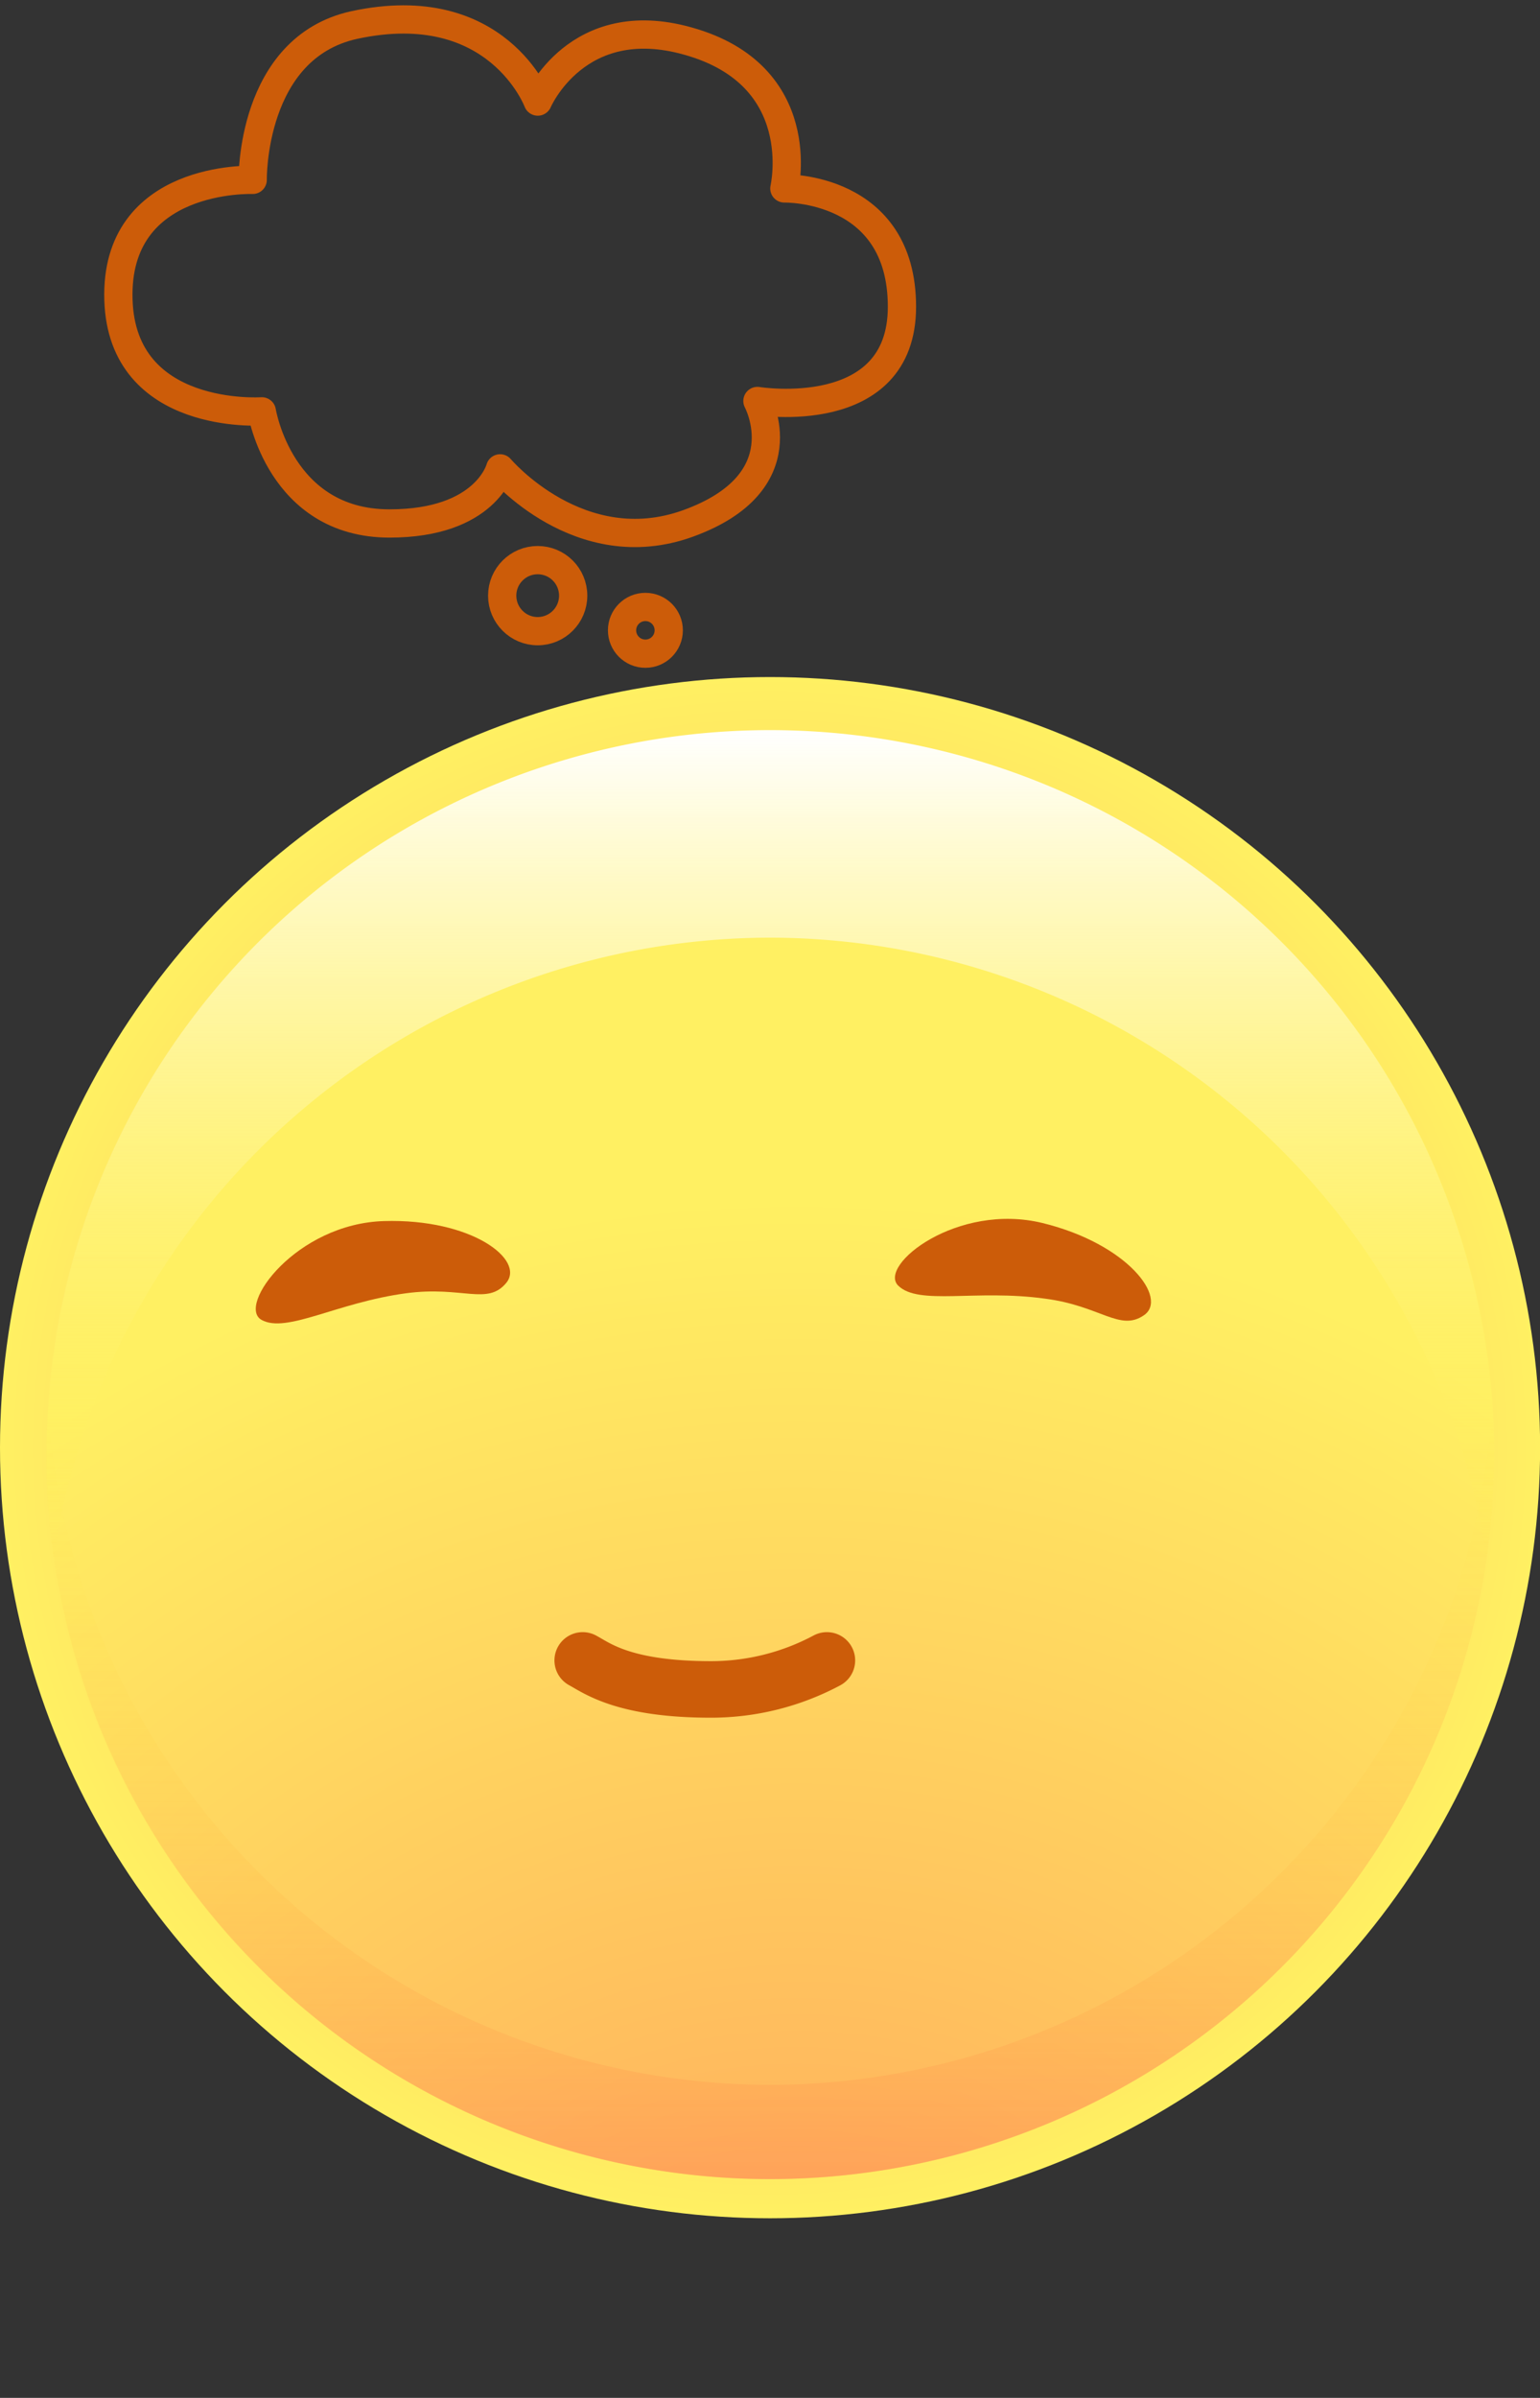 <svg id="Layer_25" data-name="Layer 25" xmlns="http://www.w3.org/2000/svg" xmlns:xlink="http://www.w3.org/1999/xlink" viewBox="0 0 163.57 254.5"><rect x="0" y="0" width="163.57" height="254.5" fill="#333333" stroke="none"/><defs><style>.cls-1,.cls-8,.cls-9{fill:none;}.cls-2{fill:url(#radial-gradient);}.cls-3{fill:url(#radial-gradient-2);}.cls-4{opacity:0.45;}.cls-5{fill:url(#linear-gradient);}.cls-6{fill:url(#linear-gradient-2);}.cls-7{fill:#cc5c09;}.cls-8,.cls-9{stroke:#cc5c09;stroke-linecap:round;}.cls-8{stroke-miterlimit:10;stroke-width:6px;}.cls-9{stroke-linejoin:round;stroke-width:3px;}</style><radialGradient id="radial-gradient" cx="81.79" cy="153.65" r="81.79" gradientUnits="userSpaceOnUse"><stop offset="0" stop-color="#fff"/><stop offset="0" stop-color="#ff9e5b"/><stop offset="1" stop-color="#fff062"/></radialGradient><radialGradient id="radial-gradient-2" cx="675.84" cy="285.5" r="143.35" xlink:href="#radial-gradient"/><linearGradient id="linear-gradient" x1="673.07" y1="246.19" x2="673.07" y2="164.31" gradientUnits="userSpaceOnUse"><stop offset="0" stop-color="#fff"/><stop offset="0" stop-color="#ff8d55"/><stop offset="0.16" stop-color="#ffa251" stop-opacity="0.79"/><stop offset="0.39" stop-color="#ffbc4b" stop-opacity="0.51"/><stop offset="0.6" stop-color="#ffd146" stop-opacity="0.29"/><stop offset="0.78" stop-color="#ffe043" stop-opacity="0.13"/><stop offset="0.92" stop-color="#ffea41" stop-opacity="0.04"/><stop offset="1" stop-color="#ffed40" stop-opacity="0"/></linearGradient><linearGradient id="linear-gradient-2" x1="673.07" y1="92.43" x2="673.07" y2="180.31" gradientUnits="userSpaceOnUse"><stop offset="0" stop-color="#fff"/><stop offset="1" stop-color="#ffed40" stop-opacity="0"/></linearGradient></defs><title>theta</title><rect class="cls-1" width="163.57" height="254.5"/><g id="face"><circle class="cls-2" cx="81.79" cy="153.65" r="81.79"/><path class="cls-3" d="M673.07,246.19A76.88,76.88,0,1,1,750,169.31,77,77,0,0,1,673.07,246.19Z" transform="translate(-591.28 -14.91)"/><g class="cls-4"><path class="cls-5" d="M673.07,236.19a77,77,0,0,1-76.7-71.88c-0.11,1.65-.18,3.32-0.18,5a76.88,76.88,0,1,0,153.77,0c0-1.68-.07-3.35-0.18-5A77,77,0,0,1,673.07,236.19Z" transform="translate(-591.28 -14.91)"/></g><path class="cls-6" d="M673.07,114.43a77,77,0,0,1,76.08,65.88,76.88,76.88,0,1,0-152.17,0A77,77,0,0,1,673.07,114.43Z" transform="translate(-591.28 -14.91)"/><path class="cls-7" d="M619.06,155c-2.67-1.49,3.68-10.21,13-10.49s15,4.1,13,6.55-4.68.31-10.63,1.11C627.06,153.15,621.72,156.47,619.06,155Z" transform="translate(-591.28 -14.91)"/><path class="cls-7" d="M686.68,151.36c-2.17-2.15,6.27-8.86,15.34-6.64s13.35,8,10.77,9.78-4.6-1-10.54-1.76C694.88,151.73,688.86,153.5,686.68,151.36Z" transform="translate(-591.28 -14.91)"/><path class="cls-8" d="M653.17,191.14c1.51,0.81,4.37,3.08,13.61,3.08a26.11,26.11,0,0,0,12.33-3.08" transform="translate(-591.28 -14.91)"/></g><g id="Layer_21" data-name="Layer 21"><circle class="cls-9" cx="57.11" cy="63.22" r="3.77"/><path class="cls-9" d="M619.09,58.57s1.9,11.9,13.56,11.9c10.24,0,11.75-5.85,11.75-5.85s8.44,10,19.95,5.85c12.07-4.37,7.38-13,7.38-13s15.35,2.5,15.35-10c0-12.85-12.49-12.56-12.49-12.56s2.81-12-10.24-15.64c-11.8-3.33-15.95,6.42-15.95,6.42s-4.28-11.41-19.51-8.12C617.88,20,618.12,34,618.12,34s-14.68-.58-14.26,12.75C604.26,59.6,619.09,58.57,619.09,58.57Z" transform="translate(-591.28 -14.91)"/><circle class="cls-9" cx="68.55" cy="66.9" r="2.48"/></g></svg>